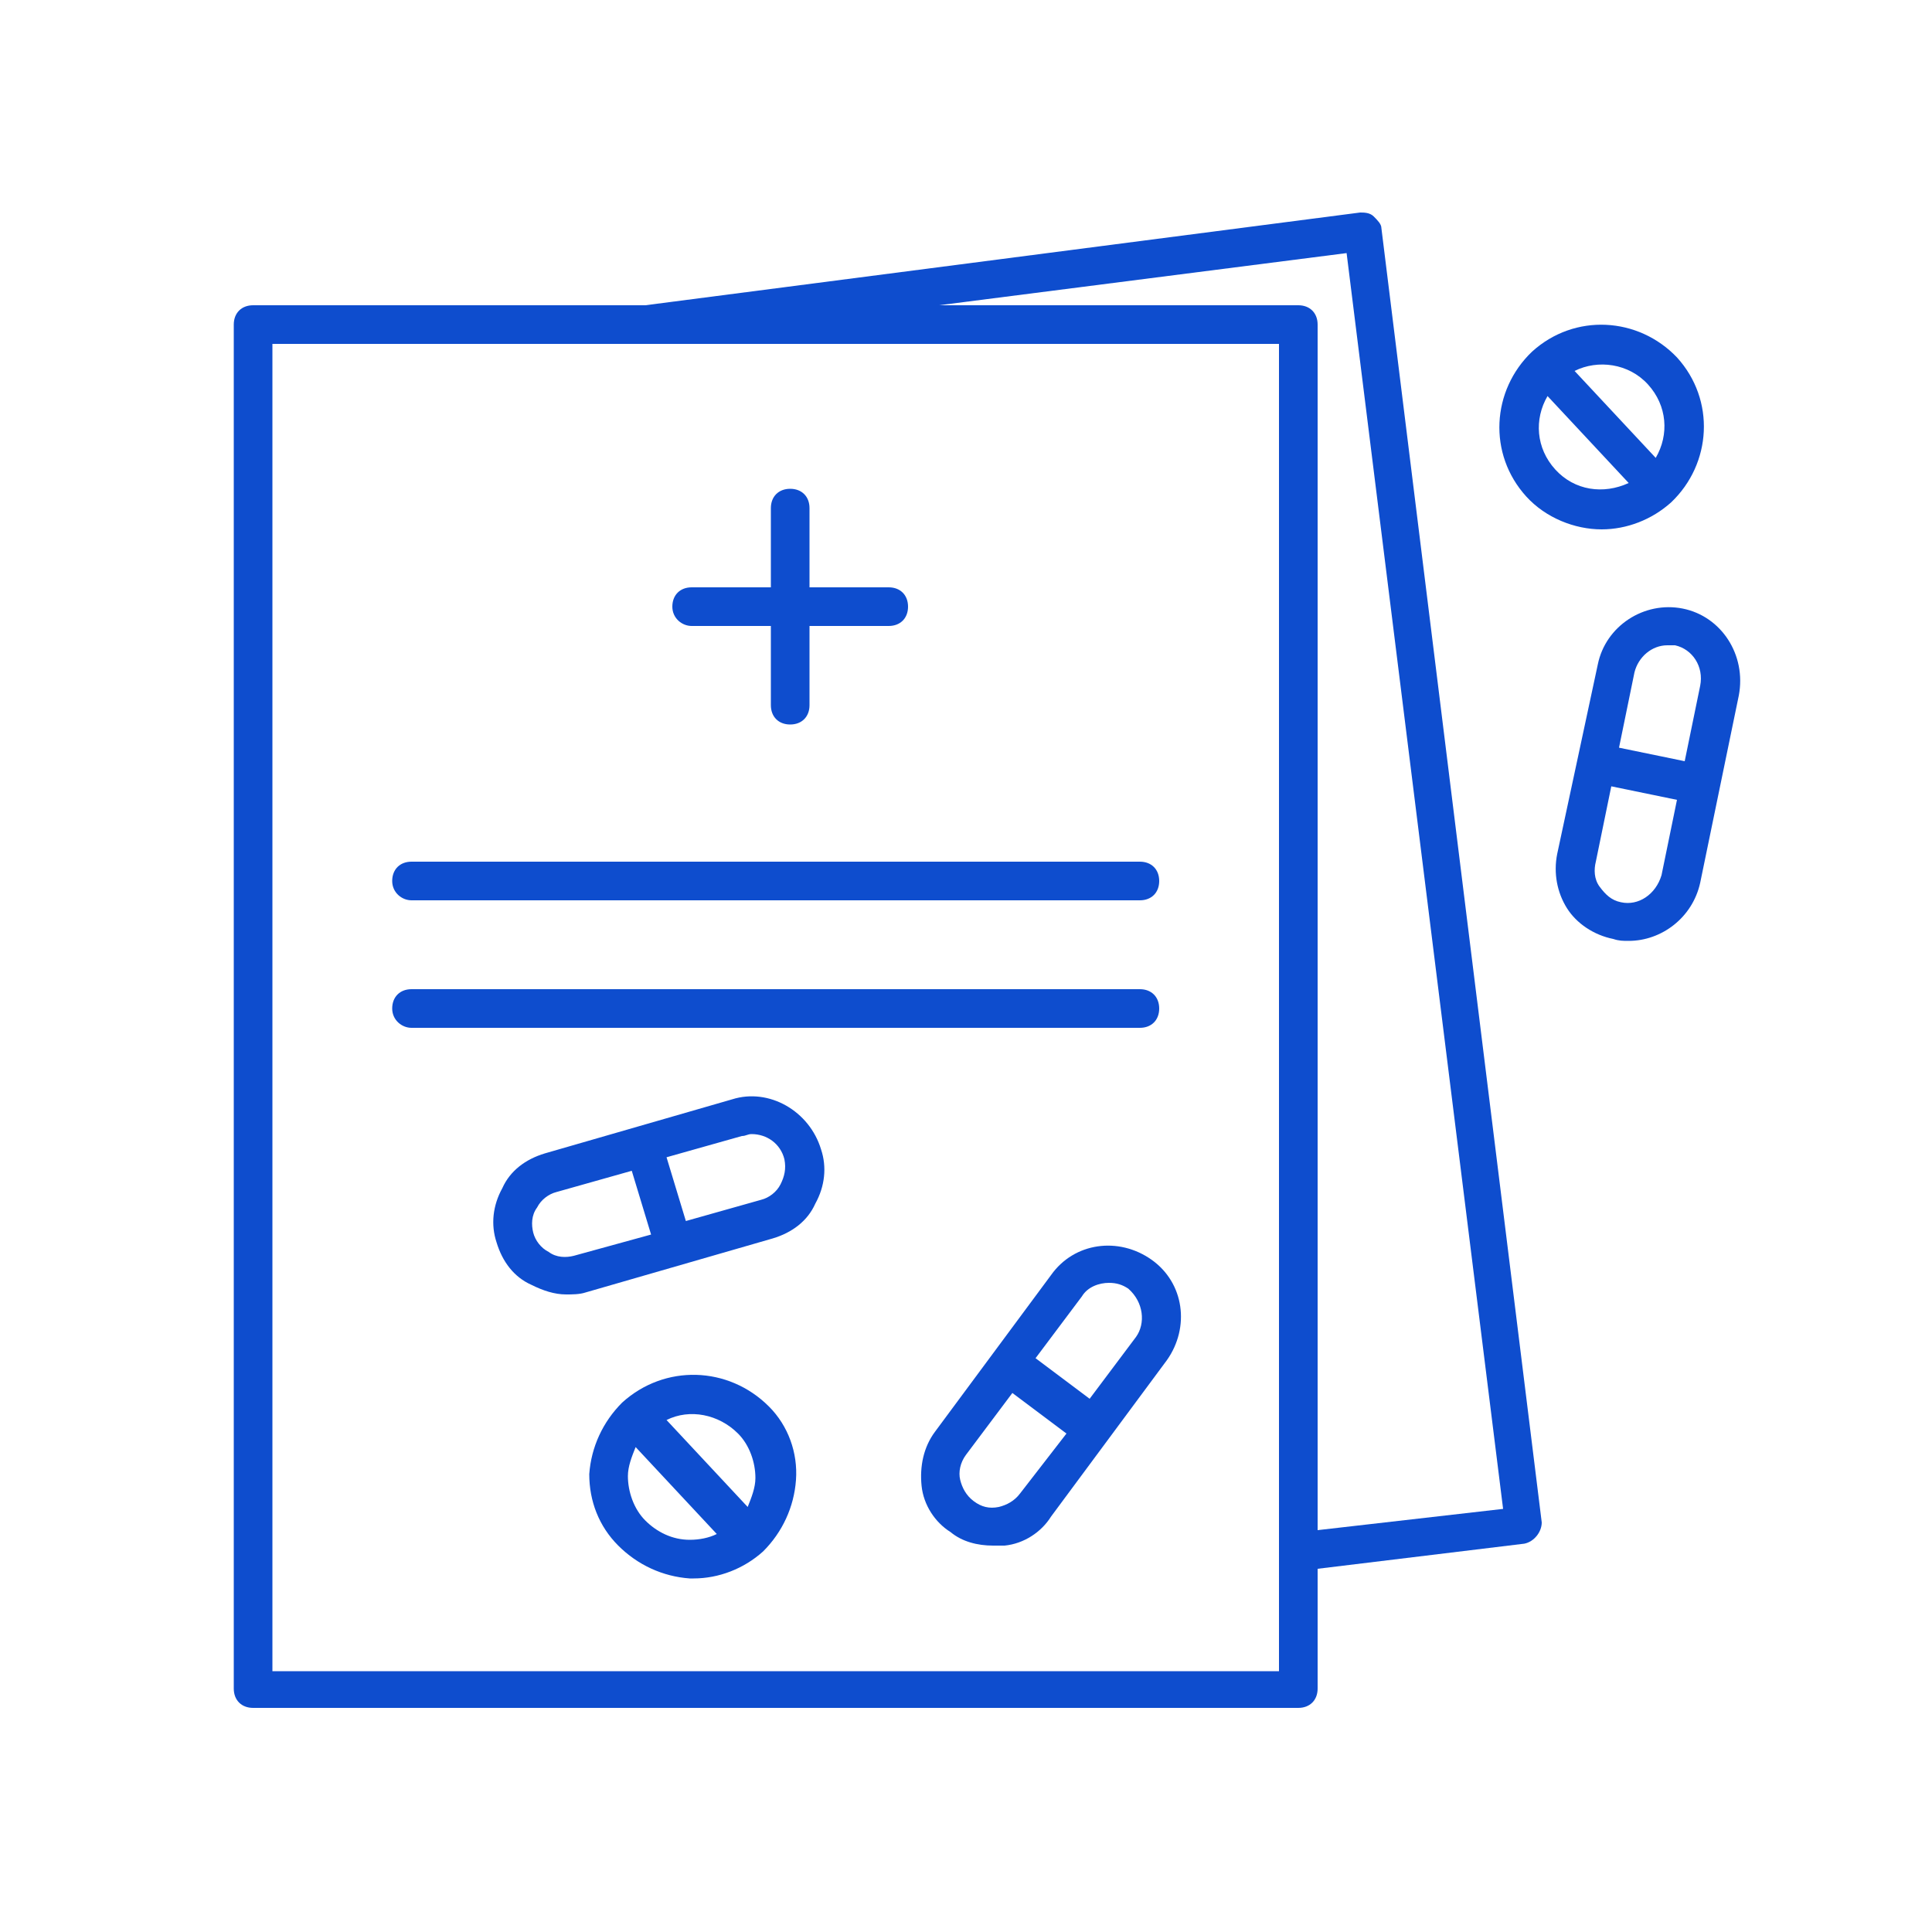 <svg fill="#0E4DCE" xmlns="http://www.w3.org/2000/svg" xmlns:xlink="http://www.w3.org/1999/xlink" version="1.1" x="0px" y="0px" viewBox="0 0 100 100" style="enable-background:new 0 0 100 100;" xml:space="preserve"><style type="text/css">
	.st0{fill:none;stroke:#0E4DCE;stroke-width:2;stroke-linecap:round;stroke-miterlimit:10;}
	.st1{fill:none;stroke:#0E4DCE;stroke-width:2;stroke-linecap:round;stroke-linejoin:round;stroke-miterlimit:10;}
	.st2{stroke:#0E4DCE;stroke-width:2;stroke-linecap:round;stroke-linejoin:round;stroke-miterlimit:10;}
	.st3{fill:none;stroke:#0E4DCE;stroke-width:2;stroke-miterlimit:10;}
</style><path d="M82.9,27.4c1.3,0,2.6-0.5,3.6-1.4c2.1-2,2.3-5.3,0.3-7.5c-2-2.1-5.3-2.3-7.5-0.3c-2.1,2-2.3,5.3-0.3,7.5  C80,26.8,81.5,27.4,82.9,27.4z M80.5,24.3c-1-1.1-1.1-2.6-0.4-3.8l4.2,4.5C83,25.6,81.5,25.4,80.5,24.3z M85.3,19.9  c1,1.1,1.1,2.6,0.4,3.8l-4.2-4.5C82.7,18.6,84.3,18.8,85.3,19.9z"></path><path d="M32.2,72.6L32.2,72.6c-1,1-1.6,2.3-1.7,3.7C30.5,77.7,31,79,32,80s2.3,1.6,3.7,1.7c0.1,0,0.1,0,0.2,0c1.3,0,2.6-0.5,3.6-1.4  c1-1,1.6-2.3,1.7-3.7c0.1-1.4-0.4-2.8-1.4-3.8C37.7,70.7,34.4,70.6,32.2,72.6z M38.2,74.2c0.6,0.6,0.9,1.5,0.9,2.3  c0,0.5-0.2,1-0.4,1.5l-4.2-4.5C35.7,72.9,37.2,73.2,38.2,74.2z M35.7,79.7c-0.9,0-1.7-0.4-2.3-1c-0.6-0.6-0.9-1.5-0.9-2.3  c0-0.5,0.2-1,0.4-1.5l4.2,4.5C36.7,79.6,36.2,79.7,35.7,79.7z"></path><path d="M54.4,66l-6,8.1c-0.6,0.8-0.8,1.8-0.7,2.8s0.7,1.9,1.5,2.4c0.6,0.5,1.4,0.7,2.2,0.7c0.2,0,0.4,0,0.6,0  c1-0.1,1.9-0.7,2.4-1.5l6-8.1c0,0,0,0,0,0c1.2-1.7,0.9-4-0.8-5.2C57.9,64,55.6,64.3,54.4,66z M52.8,77.3c-0.3,0.4-0.7,0.6-1.1,0.7  c-0.5,0.1-0.9,0-1.3-0.3c-0.4-0.3-0.6-0.7-0.7-1.1s0-0.9,0.3-1.3l2.4-3.2l2.8,2.1L52.8,77.3z M58.8,69.2l-2.4,3.2l-2.8-2.1l2.4-3.2  c0.3-0.5,0.9-0.7,1.4-0.7c0.4,0,0.7,0.1,1,0.3C59.2,67.4,59.3,68.5,58.8,69.2z"></path><path d="M37.9,56.9l-9.7,2.8c-1,0.3-1.8,0.9-2.2,1.8c-0.5,0.9-0.6,1.9-0.3,2.8c0.3,1,0.9,1.8,1.8,2.2c0.6,0.3,1.2,0.5,1.8,0.5  c0.3,0,0.7,0,1-0.1l9.7-2.8c1-0.3,1.8-0.9,2.2-1.8c0.5-0.9,0.6-1.9,0.3-2.8C41.9,57.5,39.8,56.3,37.9,56.9z M29.7,65  c-0.4,0.1-0.9,0.1-1.3-0.2c-0.4-0.2-0.7-0.6-0.8-1c-0.1-0.4-0.1-0.9,0.2-1.3c0.2-0.4,0.6-0.7,1-0.8l3.9-1.1l1,3.3L29.7,65z   M40.4,61.3c-0.2,0.4-0.6,0.7-1,0.8h0l-3.9,1.1l-1-3.3l3.9-1.1c0.2,0,0.3-0.1,0.5-0.1c0.8,0,1.5,0.5,1.7,1.3  C40.7,60.5,40.6,60.9,40.4,61.3z"></path><path d="M87.1,31.5c-2-0.4-4,0.9-4.4,2.9l-2.1,9.8c-0.2,1,0,2,0.5,2.8c0.5,0.8,1.4,1.4,2.4,1.6c0.3,0.1,0.5,0.1,0.8,0.1  c1.7,0,3.3-1.2,3.7-3L90,36C90.4,33.9,89.1,31.9,87.1,31.5z M86.3,33.4c0.1,0,0.2,0,0.4,0c0.9,0.2,1.5,1.1,1.3,2.1l-0.8,3.9  l-3.4-0.7l0.8-3.9C84.8,34,85.5,33.4,86.3,33.4z M83.9,46.7c-0.5-0.1-0.8-0.4-1.1-0.8c-0.3-0.4-0.3-0.9-0.2-1.3l0.8-3.9l3.4,0.7  l-0.8,3.9C85.7,46.3,84.8,46.9,83.9,46.7z"></path><path d="M35.8,32.4h4.1v4.1c0,0.6,0.4,1,1,1s1-0.4,1-1v-4.1h4.1c0.6,0,1-0.4,1-1s-0.4-1-1-1h-4.1v-4.1c0-0.6-0.4-1-1-1s-1,0.4-1,1  v4.1h-4.1c-0.6,0-1,0.4-1,1S35.3,32.4,35.8,32.4z"></path><path d="M71.1,11.2C70.9,11,70.6,11,70.4,11l-37,4.8c0,0-0.1,0-0.1,0H13.1c-0.6,0-1,0.4-1,1v70.6c0,0.6,0.4,1,1,1h54.1  c0.6,0,1-0.4,1-1v-6.2l10.7-1.3c0.5-0.1,0.9-0.6,0.9-1.1l-8.3-67C71.5,11.6,71.3,11.4,71.1,11.2z M66.2,86.5H14.1V17.8h52.1V86.5z   M68.2,79.2V16.8c0-0.6-0.4-1-1-1H48.6l21.1-2.7l8.1,65L68.2,79.2z"></path><path d="M21.3,46.6H59c0.6,0,1-0.4,1-1s-0.4-1-1-1H21.3c-0.6,0-1,0.4-1,1S20.8,46.6,21.3,46.6z"></path><path d="M21.3,53.2H59c0.6,0,1-0.4,1-1s-0.4-1-1-1H21.3c-0.6,0-1,0.4-1,1S20.8,53.2,21.3,53.2z"></path></svg>